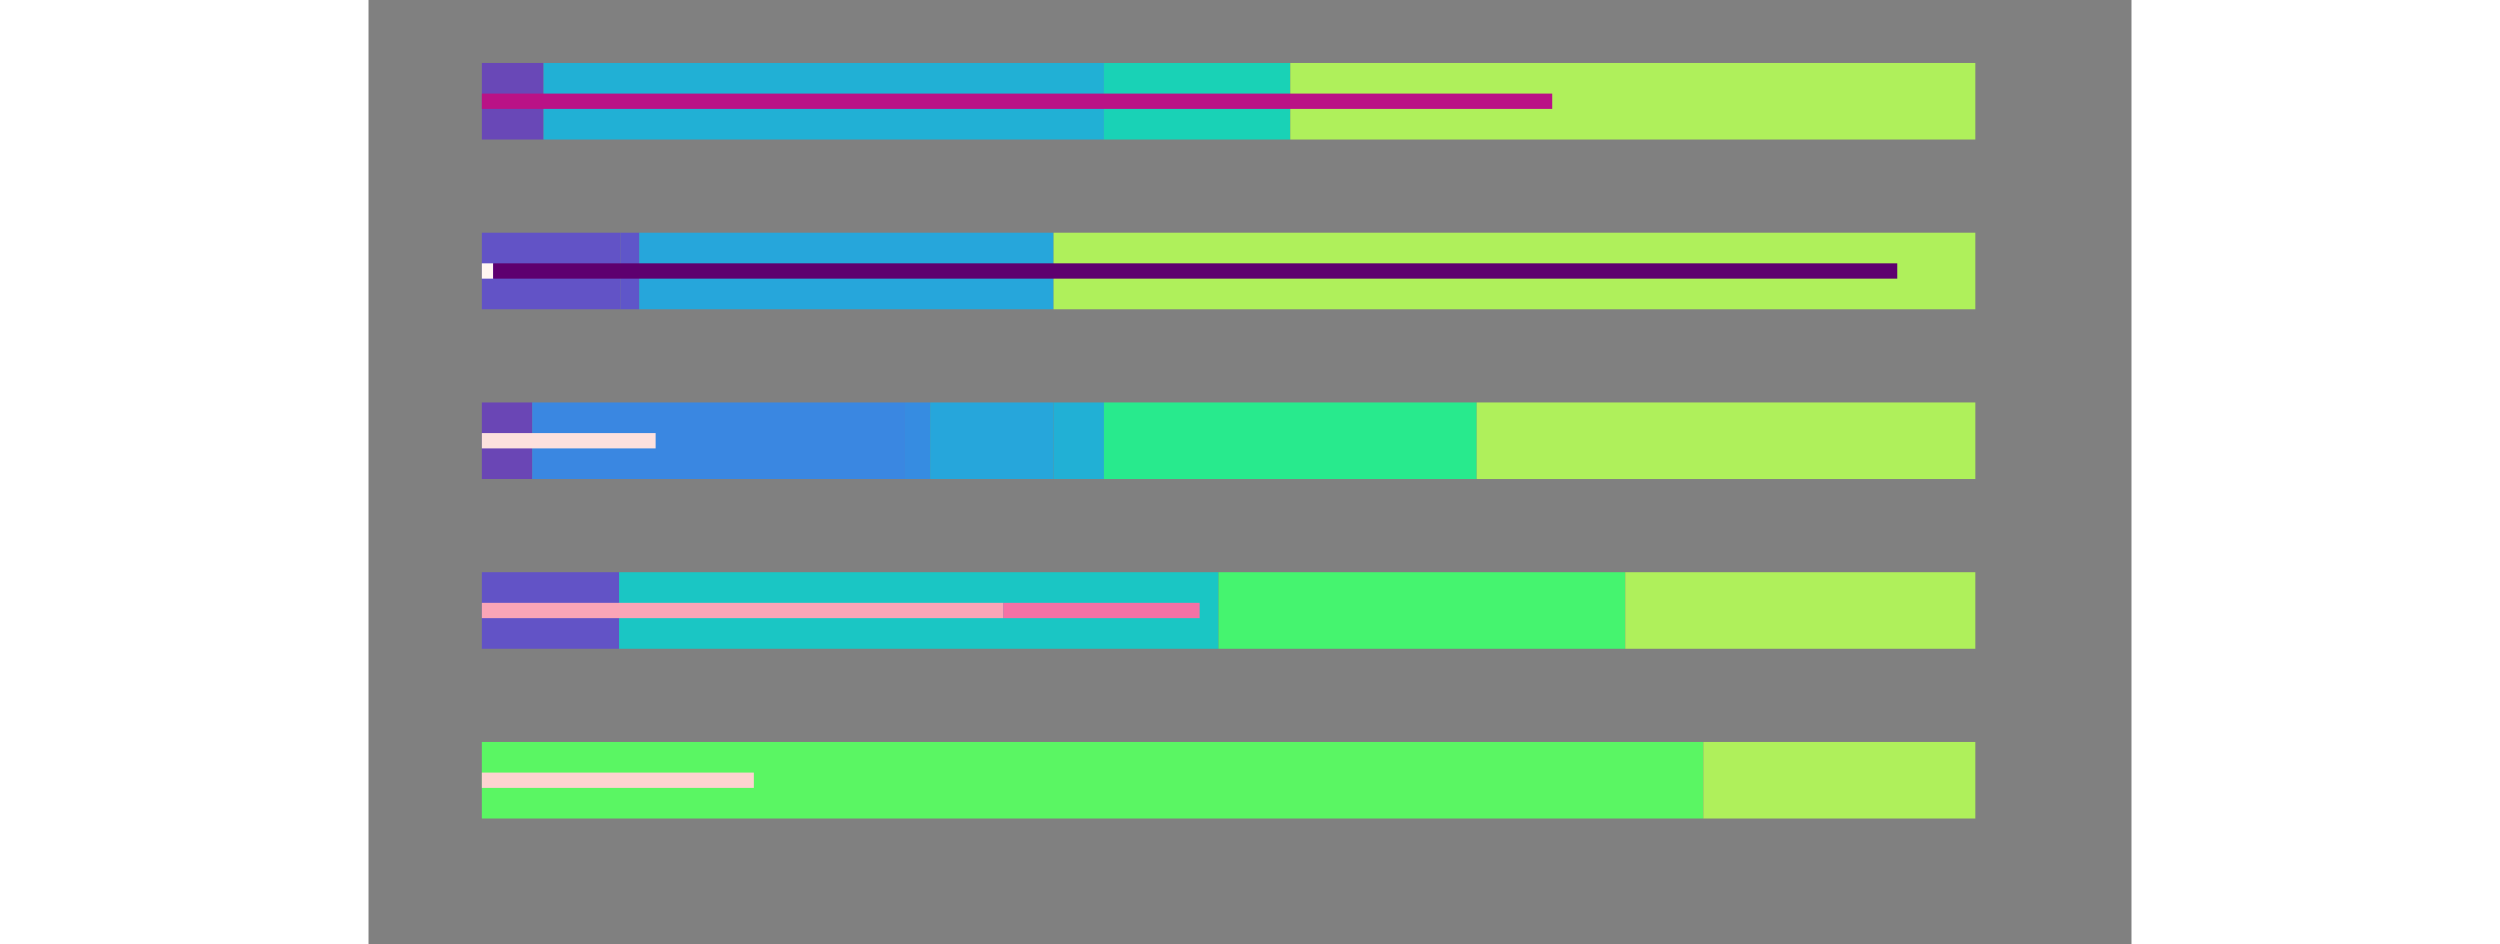 <?xml version='1.0' encoding='UTF-8'?>
<svg xmlns="http://www.w3.org/2000/svg" width="900" height="340" viewBox="0,0,1400,750" id="svg">
  <rect x="0" y="0" width="1400" height="750" fill="#808080" stroke="none"/>
  <g transform="translate(90,50)">
    <g transform="translate(0,0)">
      <g transform="translate(0,0)">
        <rect x="0" y="0" width="49" height="60.8" fill="rgb(105, 72, 183)" stroke="rgb(105, 72, 183)" stroke-width="0"/>
        <rect x="49" y="0" width="445" height="60.8" fill="rgb(33, 176, 213)" stroke="rgb(33, 176, 213)" stroke-width="0"/>
        <rect x="494" y="0" width="148" height="60.8" fill="rgb(25, 210, 182)" stroke="rgb(25, 210, 182)" stroke-width="0"/>
        <rect x="642" y="0" width="544" height="60.8" fill="rgba(175, 240, 91, 1)" stroke="rgb(175, 240, 91)" stroke-width="0"/>
      </g>
      <g transform="translate(0,24.32)">
        <rect x="0" y="0" width="850" height="12.16" fill="rgb(186, 18, 134)" stroke="rgb(186, 18, 134)" stroke-width="0"/>
      </g>
    </g>
    <g transform="translate(0,134.8)">
      <g transform="translate(0,0)">
        <rect x="0" y="0" width="110" height="60.8" fill="rgb(98, 83, 198)" stroke="rgb(98, 83, 198)" stroke-width="0"/>
        <rect x="110" y="0" width="15" height="60.8" fill="rgb(95, 86, 201)" stroke="rgb(95, 86, 201)" stroke-width="0"/>
        <rect x="125" y="0" width="329" height="60.8" fill="rgb(38, 166, 219)" stroke="rgb(38, 166, 219)" stroke-width="0"/>
        <rect x="454" y="0" width="732" height="60.8" fill="rgb(175, 240, 91)" stroke="rgb(175, 240, 91)" stroke-width="0"/>
      </g>
      <g transform="translate(0,24.32)">
        <rect x="0" y="0" width="9" height="12.16" fill="rgb(255, 246, 242)" stroke="rgb(255, 246, 242)" stroke-width="0"/>
        <rect x="9" y="0" width="1115" height="12.16" fill="rgb(94, 0, 111)" stroke="rgb(94, 0, 111)" stroke-width="0"/>
      </g>
    </g>
    <g transform="translate(0,269.6)">
      <g transform="translate(0,0)">
        <rect x="0" y="0" width="40" height="60.8" fill="rgb(106, 70, 181)" stroke="rgb(106, 70, 181)" stroke-width="0"/>
        <rect x="40" y="0" width="296" height="60.8" fill="rgb(58, 135, 225)" stroke="rgb(58, 135, 225)" stroke-width="0"/>
        <rect x="336" y="0" width="20" height="60.8" fill="rgb(54, 140, 225)" stroke="rgb(54, 140, 225)" stroke-width="0"/>
        <rect x="356" y="0" width="98" height="60.8" fill="rgb(38, 166, 219)" stroke="rgb(38, 166, 219)" stroke-width="0"/>
        <rect x="454" y="0" width="40" height="60.8" fill="rgb(33, 176, 213)" stroke="rgb(33, 176, 213)" stroke-width="0"/>
        <rect x="494" y="0" width="296" height="60.8" fill="rgb(40, 234, 141)" stroke="rgb(40, 234, 141)" stroke-width="0"/>
        <rect x="790" y="0" width="396" height="60.8" fill="rgb(175, 240, 91)" stroke="rgb(175, 240, 91)" stroke-width="0"/>
      </g>
      <g transform="translate(0,24.32)">
        <rect x="0" y="0" width="138" height="12.16" fill="rgb(253, 225, 222)" stroke="rgb(253, 225, 222)" stroke-width="0"/>
      </g>
    </g>
    <g transform="translate(0,404.4)">
      <g transform="translate(0,0)">
        <rect x="0" y="0" width="109" height="60.8" fill="rgb(98, 83, 198)" stroke="rgb(98, 83, 198)" stroke-width="0"/>
        <rect x="109" y="0" width="476" height="60.8" fill="rgb(26, 198, 196)" stroke="rgb(26, 198, 196)" stroke-width="0"/>
        <rect x="585" y="0" width="323" height="60.8" fill="rgb(69, 244, 111)" stroke="rgb(69, 244, 111)" stroke-width="0"/>
        <rect x="908" y="0" width="278" height="60.8" fill="rgb(175, 240, 91)" stroke="rgb(175, 240, 91)" stroke-width="0"/>
      </g>
      <g transform="translate(0,24.32)">
        <rect x="0" y="0" width="414" height="12.16" fill="rgb(250, 165, 183)" stroke="rgb(250, 165, 183)" stroke-width="0"/>
        <rect x="414" y="0" width="156" height="12.16" fill="rgb(245, 113, 165)" stroke="rgb(245, 113, 165)" stroke-width="0"/>
      </g>
    </g>
    <g transform="translate(0,539.2)">
      <g transform="translate(0,0)">
        <rect x="0" y="0" width="970" height="60.8" fill="rgb(90, 246, 99)" stroke="rgb(90, 246, 99)" stroke-width="0"/>
        <rect x="970" y="0" width="216" height="60.8" fill="rgb(175, 240, 91)" stroke="rgb(175, 240, 91)" stroke-width="0"/>
      </g>
      <g transform="translate(0,24.32)">
        <rect x="0" y="0" width="216" height="12.16" fill="rgb(253, 211, 208)" stroke="rgb(253, 211, 208)" stroke-width="0"/>
      </g>
    </g>
  </g>
</svg>
